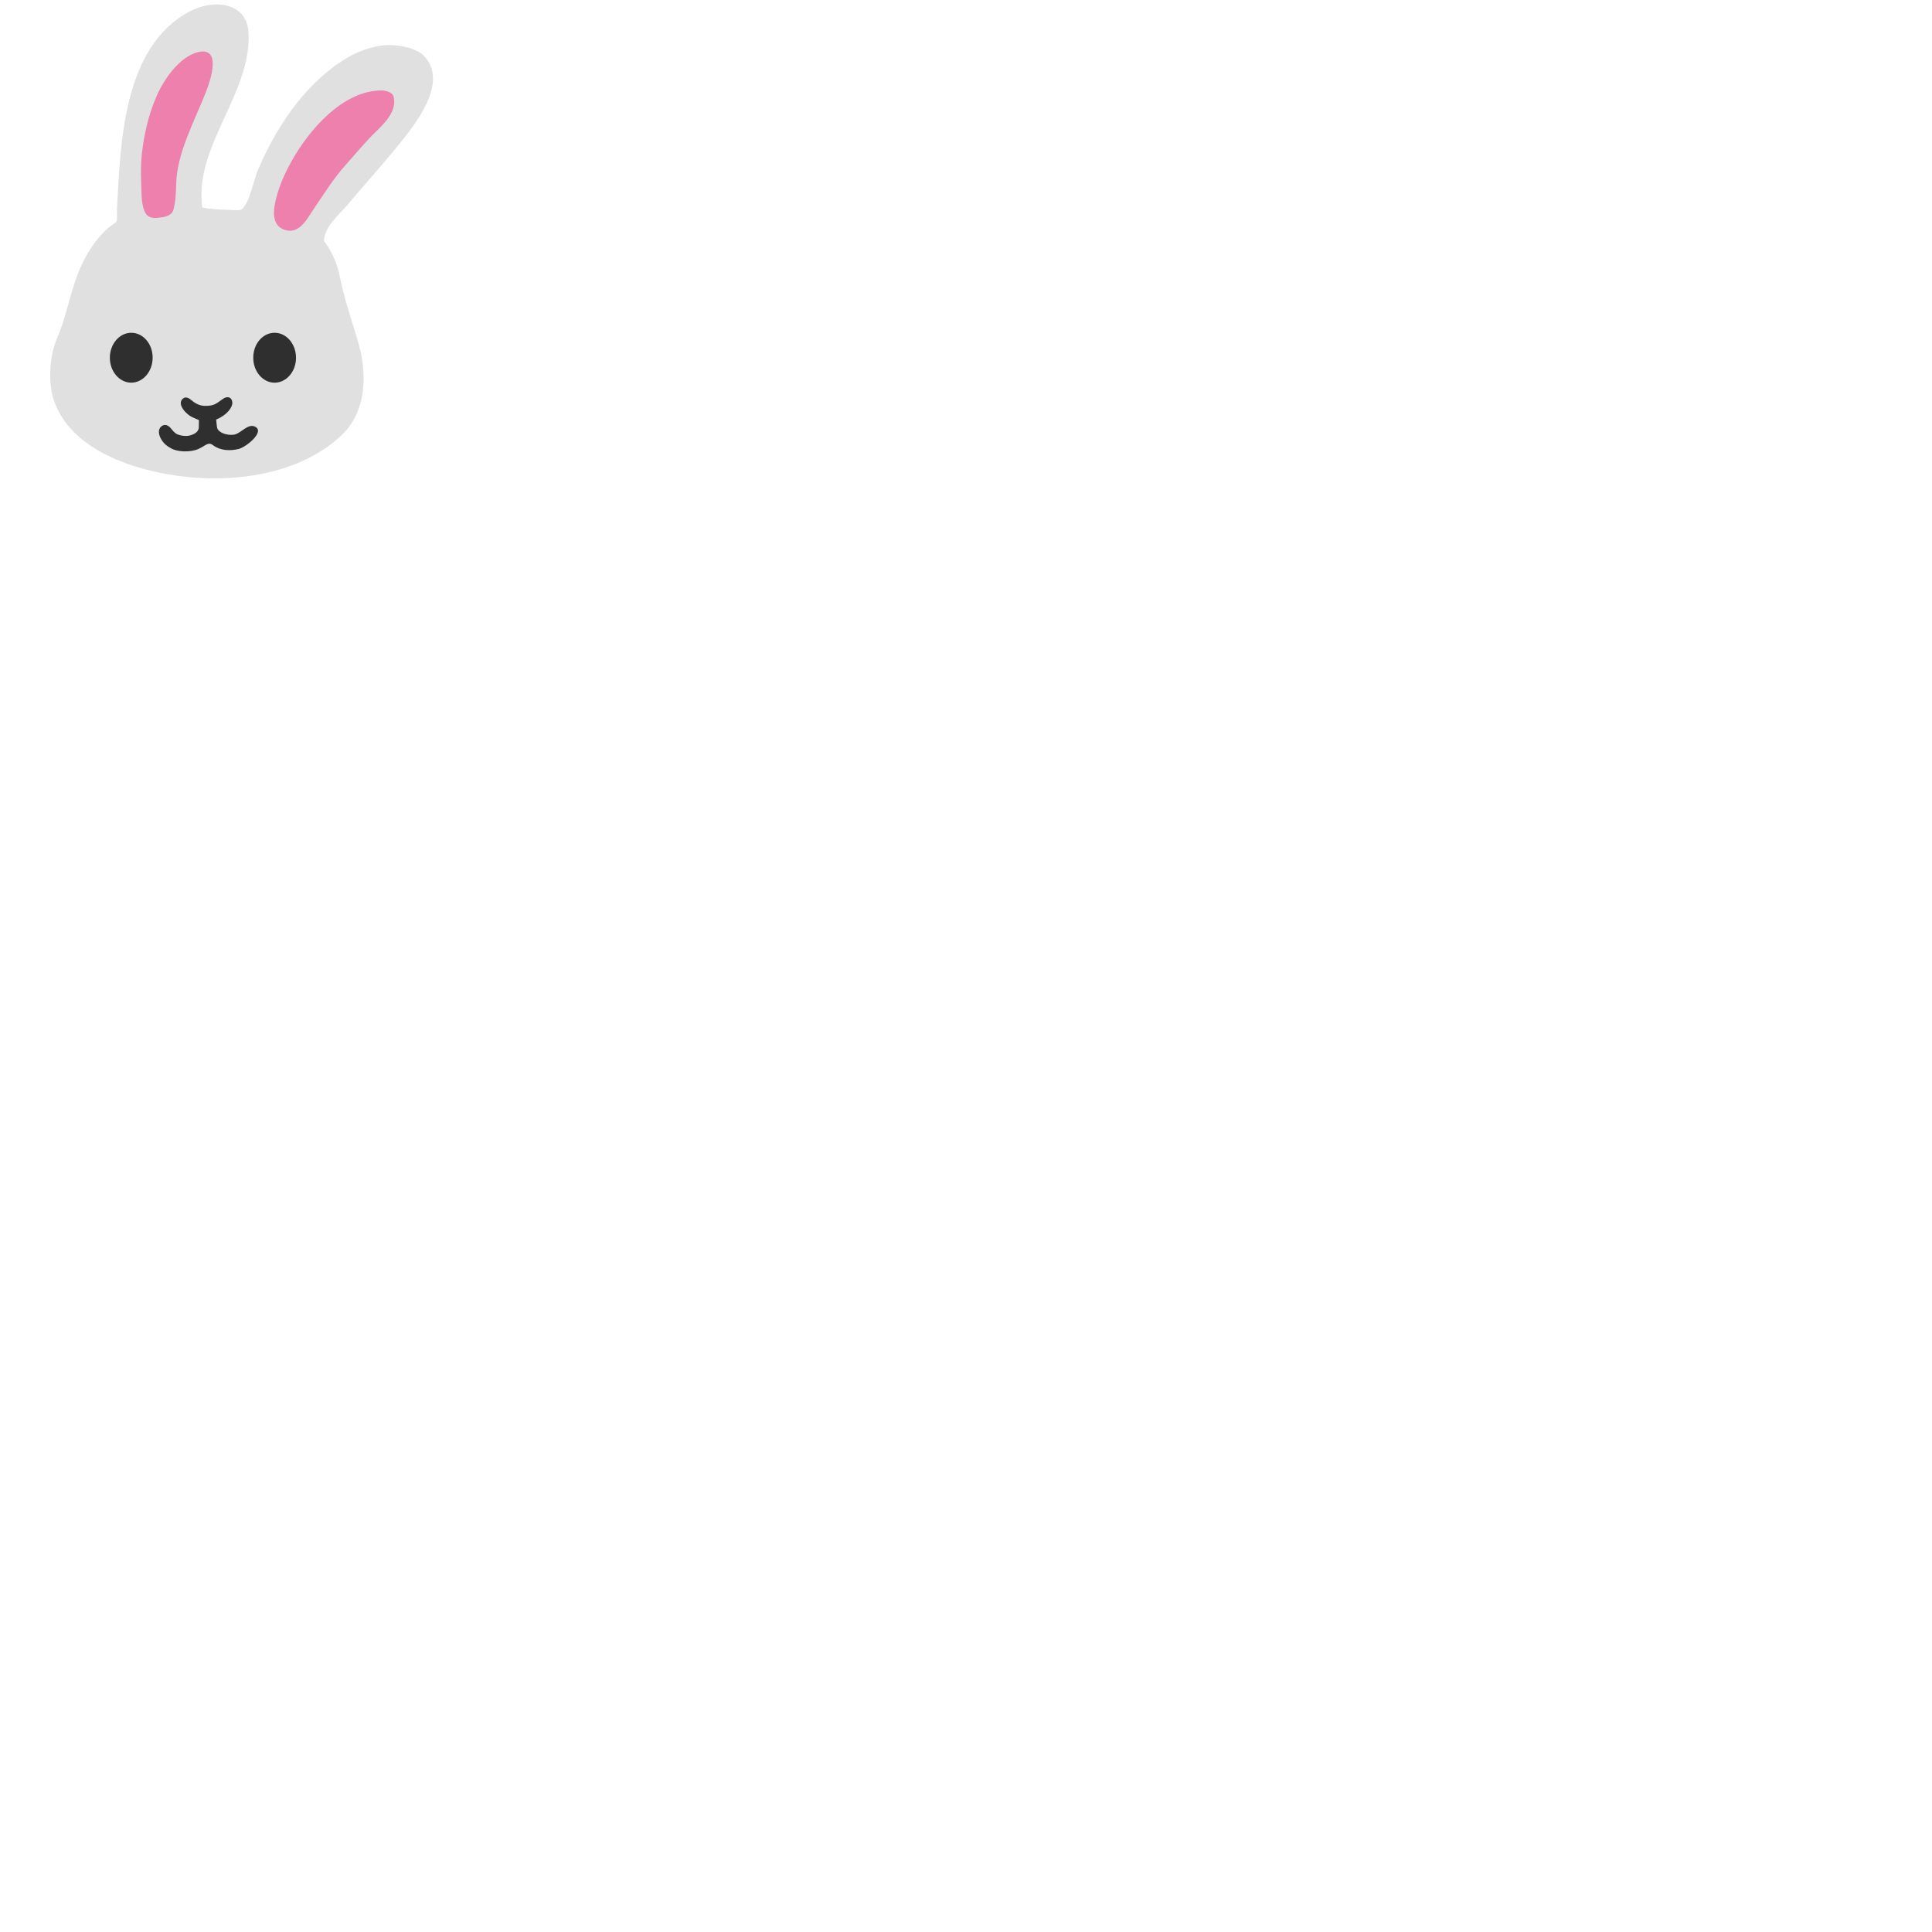 <svg xmlns="http://www.w3.org/2000/svg" version="1.1" viewBox="0 0 512 512" fill="currentColor"><path fill="#e0e0e0" d="M85.87 63.89s2.97 3.44 4.15 9.25c1.92 9.51 5.01 16.36 5.9 21.84c1.17 7.29.2 15.04-5.33 20.28c-8.47 8.04-20.46 11.18-31.98 11.5c-.56.02-1.13.02-1.71.02c-14.89 0-37.8-5.25-42.75-21.09c-1.46-4.66-.96-11.72 1.02-16.19c2.46-5.55 3.46-12.47 6.12-18.53c1.73-3.95 4.12-7.62 7.32-10.53c.53-.48 1.96-1.21 2.27-1.81c.29-.58.06-1.96.1-2.73c.92-17.35 1.43-43.59 19.42-52.94c2.17-1.13 4.69-1.77 7.04-1.77c4.35 0 8.18 2.2 8.43 7.57c.74 16.15-14.46 29.97-12.28 46.14c.03.26 3.56.56 3.94.58c1.07.07 2.14.12 3.21.14c.36.01 1.16.08 1.91.08c.66 0 1.28-.06 1.52-.29c2.15-2.11 3.02-7.73 4.22-10.49c1.7-3.95 3.67-7.78 5.95-11.43c4.52-7.26 10.35-13.83 17.77-18.24c2.79-1.65 6.03-2.79 9.25-3.21c.53-.07 1.11-.1 1.76-.1c3.18 0 7.42.89 9.37 3c6.54 7.08-2.73 18.41-7.2 23.87c-4.33 5.3-8.92 10.38-13.33 15.62c-2.22 2.59-6.07 5.77-6.09 9.46"/><path fill="#2f2f2f" d="M34.82 88.19c-3.13-.03-5.68 2.93-5.71 6.57c-.01 3.66 2.51 6.63 5.65 6.65c3.11.01 5.68-2.92 5.69-6.59c.04-3.63-2.5-6.62-5.63-6.63m37.93 0c-3.14.01-5.67 3-5.63 6.64c0 3.66 2.57 6.6 5.68 6.59c3.14-.03 5.67-3 5.65-6.65c-.02-3.65-2.57-6.61-5.7-6.58m-5.13 24.89c-1.94-.99-3.85 1.9-5.68 2.12c-2.13.25-4.07-.7-4.37-1.74c-.12-.39-.25-1.94-.28-2.28c2.87-1.15 4.3-3.25 4.28-4.37c0-.75-.36-1.45-1.07-1.53c-.76-.09-1.25.31-1.84.73c-1.44 1.02-2.03 1.57-4.33 1.55c-1.55-.01-2.78-.78-3.71-1.6c-.42-.36-1.39-1-2.17-.31c-1.7 1.51 1.02 4.24 2.46 4.88c.65.29 1.2.56 1.81.79c0 .93-.01 1.86-.03 2.02c-.1 1.21-1.36 1.81-2.47 2.09c-.94.23-2.28.06-3.17-.31c-.82-.33-1.34-1.15-1.91-1.77c-.6-.65-1.34-.93-2.04-.58c-1.14.57-1.24 1.96-.57 3.28c.83 1.61 1.82 2.21 2.91 2.82c1.5.85 4.96 1.11 7.22.08c1.86-.85 2.5-1.97 3.84-.94c1.83 1.39 4.45 1.55 6.79.96c1.98-.52 6.97-4.54 4.33-5.89"/><path fill="#ed80ad" d="M101.08 23.97C90.81 24 81.91 34.45 77.34 42.58c-2.06 3.66-3.89 7.83-4.58 11.98c-.48 2.88-.02 5.82 3.25 6.5c1.49.31 2.71-.23 3.74-1.13c1.44-1.28 2.53-3.3 3.5-4.72c2.74-4.04 5.21-8 8.49-11.66c2.59-2.88 4.91-5.77 7.7-8.48c2.47-2.41 5.8-5.59 4.87-9.42c-.32-1.27-2.13-1.68-3.23-1.68M45.96 55.56c.55-2.01.68-4.48.72-6.5c.11-8.5 4.98-17.12 7.97-24.87c1.1-2.85 4.18-11.87-2.14-10.38c-4.97 1.19-9.14 7.33-11.03 11.69c-2.08 4.78-3.29 9.98-3.87 15.16c-.29 2.59-.31 5.2-.19 7.81c.11 2.38-.05 5.26.87 7.49c.65 1.58 1.86 1.93 3.52 1.77c1.35-.13 3.1-.35 3.87-1.51c.12-.2.22-.42.28-.66"/></svg>